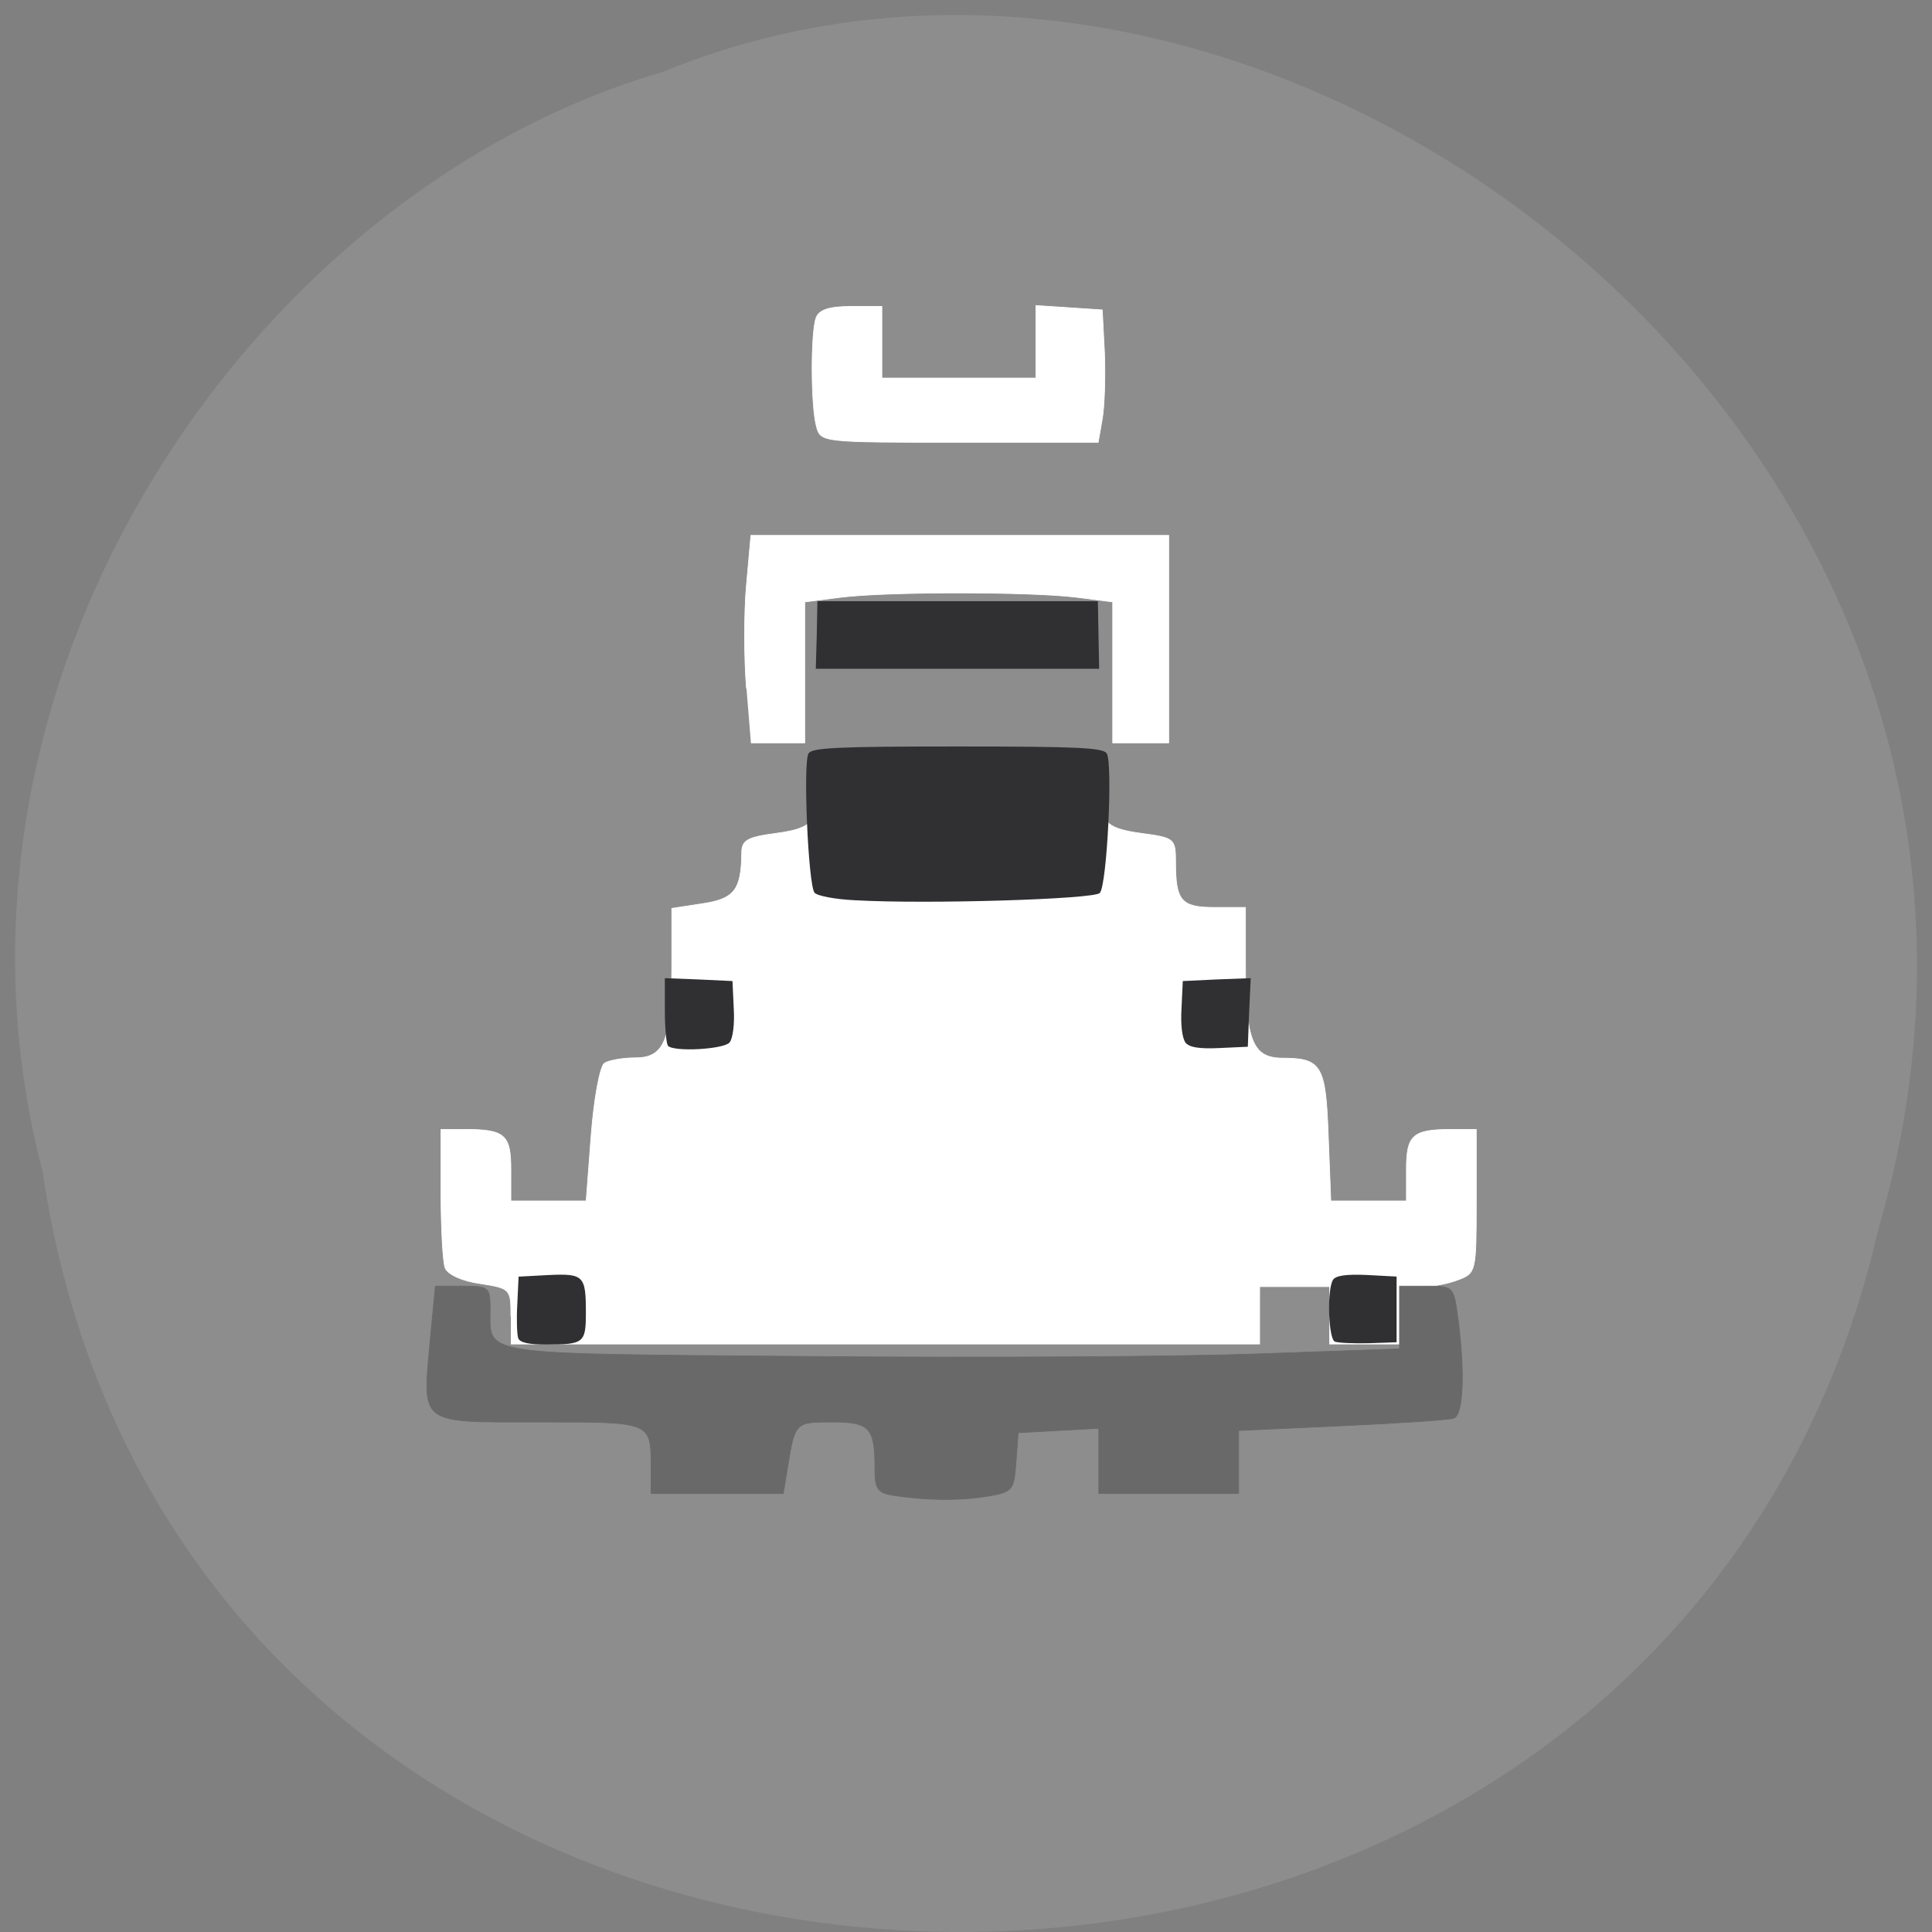 <svg xmlns="http://www.w3.org/2000/svg" viewBox="0 0 24 24"><rect x="0" y="0" width="24" height="24" fill="#808080" stroke="none"/><path d="m 0.531 14.57 c 1.832 12.266 20.05 12.633 22.801 0.707 c 2.832 -9.652 -7.426 -17.543 -15.1 -14.383 c -5.141 1.496 -9.293 7.613 -7.699 13.676" fill="#8d8d8e"/><g fill="#fff" stroke="#fff" stroke-width="0.097" transform="matrix(0.087 0 0 0.089 0.908 -1.217)"><path d="m 62.51 197.41 c 0 -3.829 -0.045 -3.917 -4.406 -4.577 c -2.563 -0.352 -4.631 -1.276 -4.991 -2.2 c -0.315 -0.836 -0.584 -5.501 -0.584 -10.43 v -8.89 h 3.417 c 5.71 0 6.564 0.748 6.564 5.589 v 4.401 h 10.746 l 0.719 -9.242 c 0.405 -5.149 1.259 -9.55 1.888 -9.99 c 0.629 -0.396 2.608 -0.748 4.406 -0.748 c 4.226 0 5.215 -2.509 5.215 -12.983 v -7.878 l 4.406 -0.66 c 4.541 -0.66 5.53 -1.936 5.575 -7.085 c 0 -1.76 0.809 -2.2 4.901 -2.729 c 5.305 -0.704 6.115 -1.628 6.115 -7.218 v -3.389 h 39.97 v 3.389 c 0 5.589 0.764 6.513 6.07 7.218 c 4.721 0.616 4.901 0.748 4.901 3.917 c 0 5.545 0.764 6.425 5.62 6.425 h 4.361 v 7.966 c 0 10.562 0.989 13.03 5.215 13.07 c 5.665 0 6.25 0.968 6.609 10.914 l 0.36 9.02 h 10.791 v -4.401 c 0 -4.841 0.899 -5.589 6.564 -5.589 h 3.417 v 10.03 c 0 9.814 -0.045 10.03 -2.563 10.958 c -1.394 0.528 -3.642 0.968 -4.991 0.968 c -2.158 0 -2.428 0.44 -2.428 4 v 4 h -10.97 v -8.01 h -9.981 v 8.01 h -106.92"/><path d="m 96.15 109.79 c -0.36 -4.181 -0.36 -10.738 0 -14.523 l 0.629 -6.865 h 59.663 v 28.958 h -8 v -19.672 l -5.26 -0.66 c -6.744 -0.792 -26.707 -0.792 -33.451 0 l -5.26 0.66 v 19.672 h -7.688"/><path d="m 106.13 73.17 c -0.809 -2.949 -0.809 -13.11 -0.045 -15.14 c 0.45 -1.144 1.933 -1.584 4.991 -1.584 h 4.406 v 9.99 h 21.986 v -10.122 l 4.721 0.308 l 4.766 0.308 l 0.315 5.985 c 0.135 3.301 0 7.482 -0.315 9.242 l -0.584 3.257 h -19.828 c -19.693 0 -19.828 0 -20.412 -2.244"/></g><path d="m 6.438 16.625 c -0.016 -0.043 -0.023 -0.234 -0.012 -0.422 l 0.016 -0.344 l 0.371 -0.02 c 0.438 -0.02 0.465 0.008 0.465 0.465 c 0 0.379 -0.023 0.398 -0.496 0.398 c -0.211 0 -0.324 -0.023 -0.344 -0.078 m 10.145 0.043 c -0.082 -0.035 -0.102 -0.645 -0.023 -0.77 c 0.035 -0.051 0.16 -0.07 0.418 -0.059 l 0.371 0.02 v 0.816 l -0.348 0.012 c -0.191 0.004 -0.379 -0.004 -0.418 -0.02 m -8.285 -3.676 c -0.02 -0.02 -0.039 -0.219 -0.039 -0.441 v -0.398 l 0.418 0.016 l 0.422 0.02 l 0.016 0.34 c 0.012 0.199 -0.012 0.371 -0.051 0.422 c -0.07 0.086 -0.688 0.121 -0.766 0.043 m 6.43 -0.039 c -0.043 -0.055 -0.063 -0.223 -0.051 -0.426 l 0.016 -0.34 l 0.422 -0.02 l 0.422 -0.016 l -0.02 0.426 l -0.016 0.426 l -0.352 0.016 c -0.254 0.012 -0.371 -0.008 -0.422 -0.066 m -4.109 -1.77 c -0.25 -0.012 -0.469 -0.055 -0.5 -0.094 c -0.078 -0.098 -0.145 -1.621 -0.074 -1.73 c 0.047 -0.07 0.336 -0.086 1.852 -0.086 c 1.516 0 1.805 0.016 1.852 0.086 c 0.078 0.121 0.004 1.637 -0.086 1.734 c -0.074 0.078 -2.152 0.141 -3.043 0.09 m -0.473 -3.293 l 0.008 -0.422 h 3.484 l 0.008 0.422 l 0.008 0.418 h -3.52" fill="#303033"/><path d="m 116.23 223.41 c -2.383 -0.352 -2.743 -0.88 -2.743 -3.741 c 0 -5.765 -0.719 -6.513 -6.16 -6.513 c -5.215 0 -5.26 0.044 -6.294 6.249 l -0.629 3.741 h -18.883 v -3.433 c 0 -6.689 0.315 -6.557 -16.05 -6.557 c -17.31 0 -16.59 0.528 -15.466 -11.618 l 0.719 -7.35 h 3.912 c 3.732 0 3.912 0.132 3.912 3.213 c 0.045 6.601 -2.428 6.205 45.635 6.601 c 24.05 0.22 52.874 0.044 63.979 -0.352 l 20.232 -0.704 v -8.758 h 3.867 c 3.822 0 3.867 0 4.496 4.621 c 0.989 7.482 0.764 13.379 -0.629 13.819 c -0.674 0.22 -7.868 0.704 -15.961 1.056 l -14.747 0.66 v 8.802 h -19.962 v -9.11 l -11.51 0.616 l -0.315 4.137 c -0.27 3.873 -0.495 4.137 -3.957 4.709 c -3.912 0.66 -8.857 0.616 -13.443 -0.088" transform="matrix(0.087 0 0 0.089 0.995 -1.306)" fill="#696969" stroke="#696969" stroke-width="0.097"/></svg>